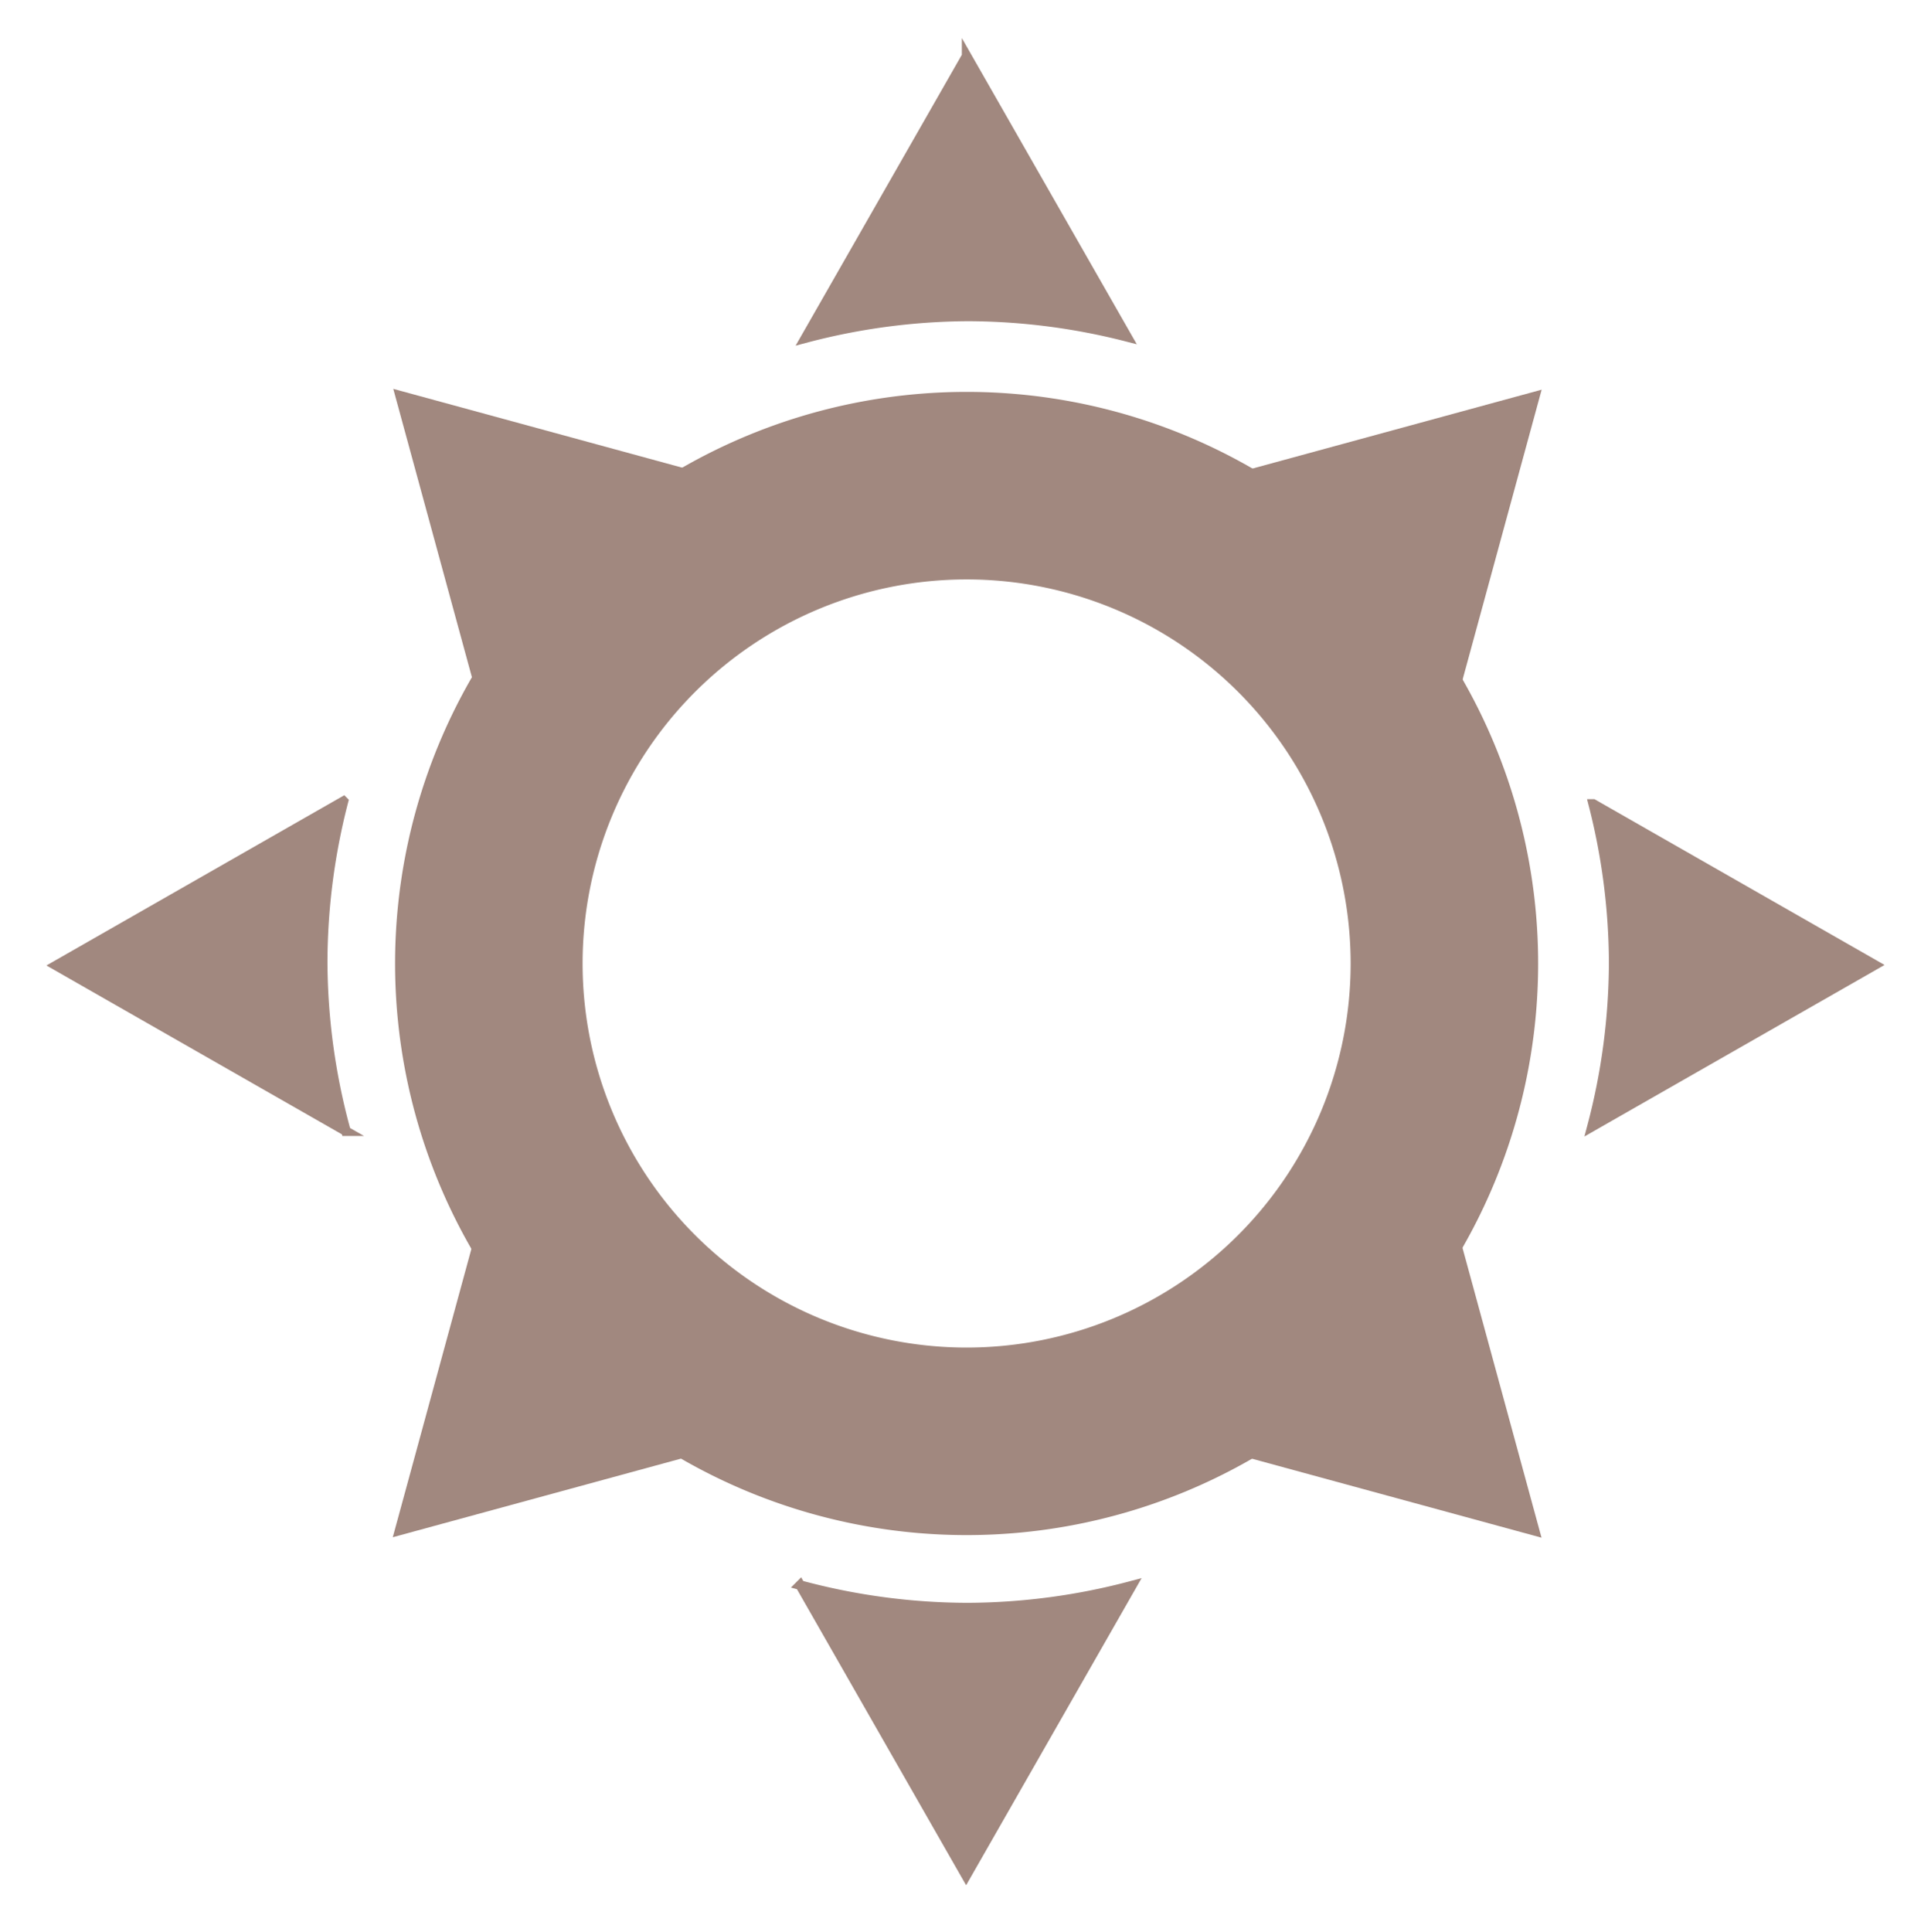 <?xml version="1.0" encoding="UTF-8" standalone="no"?>
<!-- Created with Inkscape (http://www.inkscape.org/) -->

<svg
   xmlns:dc="http://purl.org/dc/elements/1.1/"
   xmlns:cc="http://creativecommons.org/ns#"
   xmlns:rdf="http://www.w3.org/1999/02/22-rdf-syntax-ns#"
   xmlns:svg="http://www.w3.org/2000/svg"
   xmlns="http://www.w3.org/2000/svg"
   xmlns:sodipodi="http://sodipodi.sourceforge.net/DTD/sodipodi-0.dtd"
   xmlns:inkscape="http://www.inkscape.org/namespaces/inkscape"
   width="224.454"
   height="224.505"
   viewBox="0 0 224.454 224.505"
   id="svg4766"
   version="1.1"
   inkscape:version="0.91 r13725"
   sodipodi:docname="icon_set_core_color.svg">
  <defs
     id="defs4768" />
  <sodipodi:namedview
     id="base"
     pagecolor="#ffffff"
     bordercolor="#666666"
     borderopacity="1.0"
     inkscape:pageopacity="0.0"
     inkscape:pageshadow="2"
     inkscape:zoom="1.4142136"
     inkscape:cx="-62.684302"
     inkscape:cy="93.293783"
     inkscape:document-units="px"
     inkscape:current-layer="layer1"
     showgrid="true"
     units="px"
     inkscape:window-width="1680"
     inkscape:window-height="990"
     inkscape:window-x="-8"
     inkscape:window-y="-8"
     inkscape:window-maximized="1"
     fit-margin-top="16"
     fit-margin-left="16"
     fit-margin-right="16"
     fit-margin-bottom="16">
    <inkscape:grid
       type="xygrid"
       id="grid5314"
       originx="12.344"
       originy="12.497" />
  </sodipodi:namedview>
  <g
     inkscape:label="Layer 1"
     inkscape:groupmode="layer"
     id="layer1"
     transform="translate(12.344,-840.354)">
    <path
       style="fill:#a1887f;fill-opacity:1;stroke:#a1887f;stroke-width:0.66;stroke-linecap:square;stroke-linejoin:miter;stroke-miterlimit:4;stroke-dasharray:none;stroke-opacity:1"
       d="m 100.013,886.231 a 66.105,66.105 0 0 0 -66.104,66.104 66.105,66.105 0 0 0 66.104,66.104 66.105,66.105 0 0 0 66.104,-66.104 66.105,66.105 0 0 0 -66.104,-66.104 z m 0,21.137 a 44.968,44.968 0 0 1 44.967,44.967 44.968,44.968 0 0 1 -44.967,44.967 44.968,44.968 0 0 1 -44.967,-44.967 44.968,44.968 0 0 1 44.967,-44.967 z"
       id="path5318"
       inkscape:connector-curvature="0" />
    <path
       style="fill:#a1887f;fill-opacity:1;fill-rule:evenodd;stroke:#a1887f;stroke-width:1.11px;stroke-linecap:butt;stroke-linejoin:miter;stroke-opacity:1"
       d="m 100.013,846.867 -18.735,32.783 a 75.032,75.032 0 0 1 18.917,-2.52 75.032,75.032 0 0 1 18.468,2.374 l -18.65,-32.638 z"
       id="path5320"
       inkscape:connector-curvature="0" />
    <path
       style="fill:#a1887f;fill-opacity:1;fill-rule:evenodd;stroke:#a1887f;stroke-width:1.11px;stroke-linecap:butt;stroke-linejoin:miter;stroke-opacity:1"
       d="m 80.66,1024.581 19.296,33.766 19.257,-33.7 a 75.032,75.032 0 0 1 -19.019,2.548 75.032,75.032 0 0 1 -19.535,-2.613 z"
       id="path5320-5"
       inkscape:connector-curvature="0" />
    <path
       style="fill:#a1887f;fill-opacity:1;fill-rule:evenodd;stroke:#a1887f;stroke-width:1.11px;stroke-linecap:butt;stroke-linejoin:miter;stroke-opacity:1"
       d="m 27.585,933.471 -33.414,19.095 33.701,19.257 a 75.032,75.032 0 0 1 -2.708,-19.66 75.032,75.032 0 0 1 2.422,-18.691 z"
       id="path5320-5-1"
       inkscape:connector-curvature="0" />
    <path
       style="fill:#a1887f;fill-opacity:1;fill-rule:evenodd;stroke:#a1887f;stroke-width:1.11px;stroke-linecap:butt;stroke-linejoin:miter;stroke-opacity:1"
       d="m 172.845,933.792 a 75.032,75.032 0 0 1 2.381,18.37 75.032,75.032 0 0 1 -2.526,19.138 l 32.894,-18.795 -32.749,-18.713 z"
       id="path5320-5-1-8"
       inkscape:connector-curvature="0" />
    <path
       style="fill:#a1887f;fill-opacity:1;fill-rule:evenodd;stroke:#a1887f;stroke-width:1.11px;stroke-linecap:butt;stroke-linejoin:miter;stroke-opacity:1"
       d="m 122.886,898.21 c 23.551,7.85 31.401,31.401 31.401,31.401 l 11.775,-43.176 z"
       id="path5320-5-1-8-6"
       inkscape:connector-curvature="0" />
    <path
       style="fill:#a1887f;fill-opacity:1;fill-rule:evenodd;stroke:#a1887f;stroke-width:1.11px;stroke-linecap:butt;stroke-linejoin:miter;stroke-opacity:1"
       d="m 45.936,929.517 c 7.85,-23.551 31.401,-31.401 31.401,-31.401 l -43.176,-11.775 z"
       id="path5320-5-1-8-6-3"
       inkscape:connector-curvature="0" />
    <path
       style="fill:#a1887f;fill-opacity:1;fill-rule:evenodd;stroke:#a1887f;stroke-width:1.11px;stroke-linecap:butt;stroke-linejoin:miter;stroke-opacity:1"
       d="M 77.278,1006.451 C 53.727,998.601 45.877,975.05 45.877,975.05 L 34.102,1018.226 Z"
       id="path5320-5-1-8-6-3-3"
       inkscape:connector-curvature="0" />
    <path
       style="fill:#a1887f;fill-opacity:1;fill-rule:evenodd;stroke:#a1887f;stroke-width:1.11px;stroke-linecap:butt;stroke-linejoin:miter;stroke-opacity:1"
       d="m 154.273,975.102 c -7.85,23.551 -31.401,31.401 -31.401,31.401 l 43.176,11.775 z"
       id="path5320-5-1-8-6-3-4"
       inkscape:connector-curvature="0" />
  </g>
</svg>
